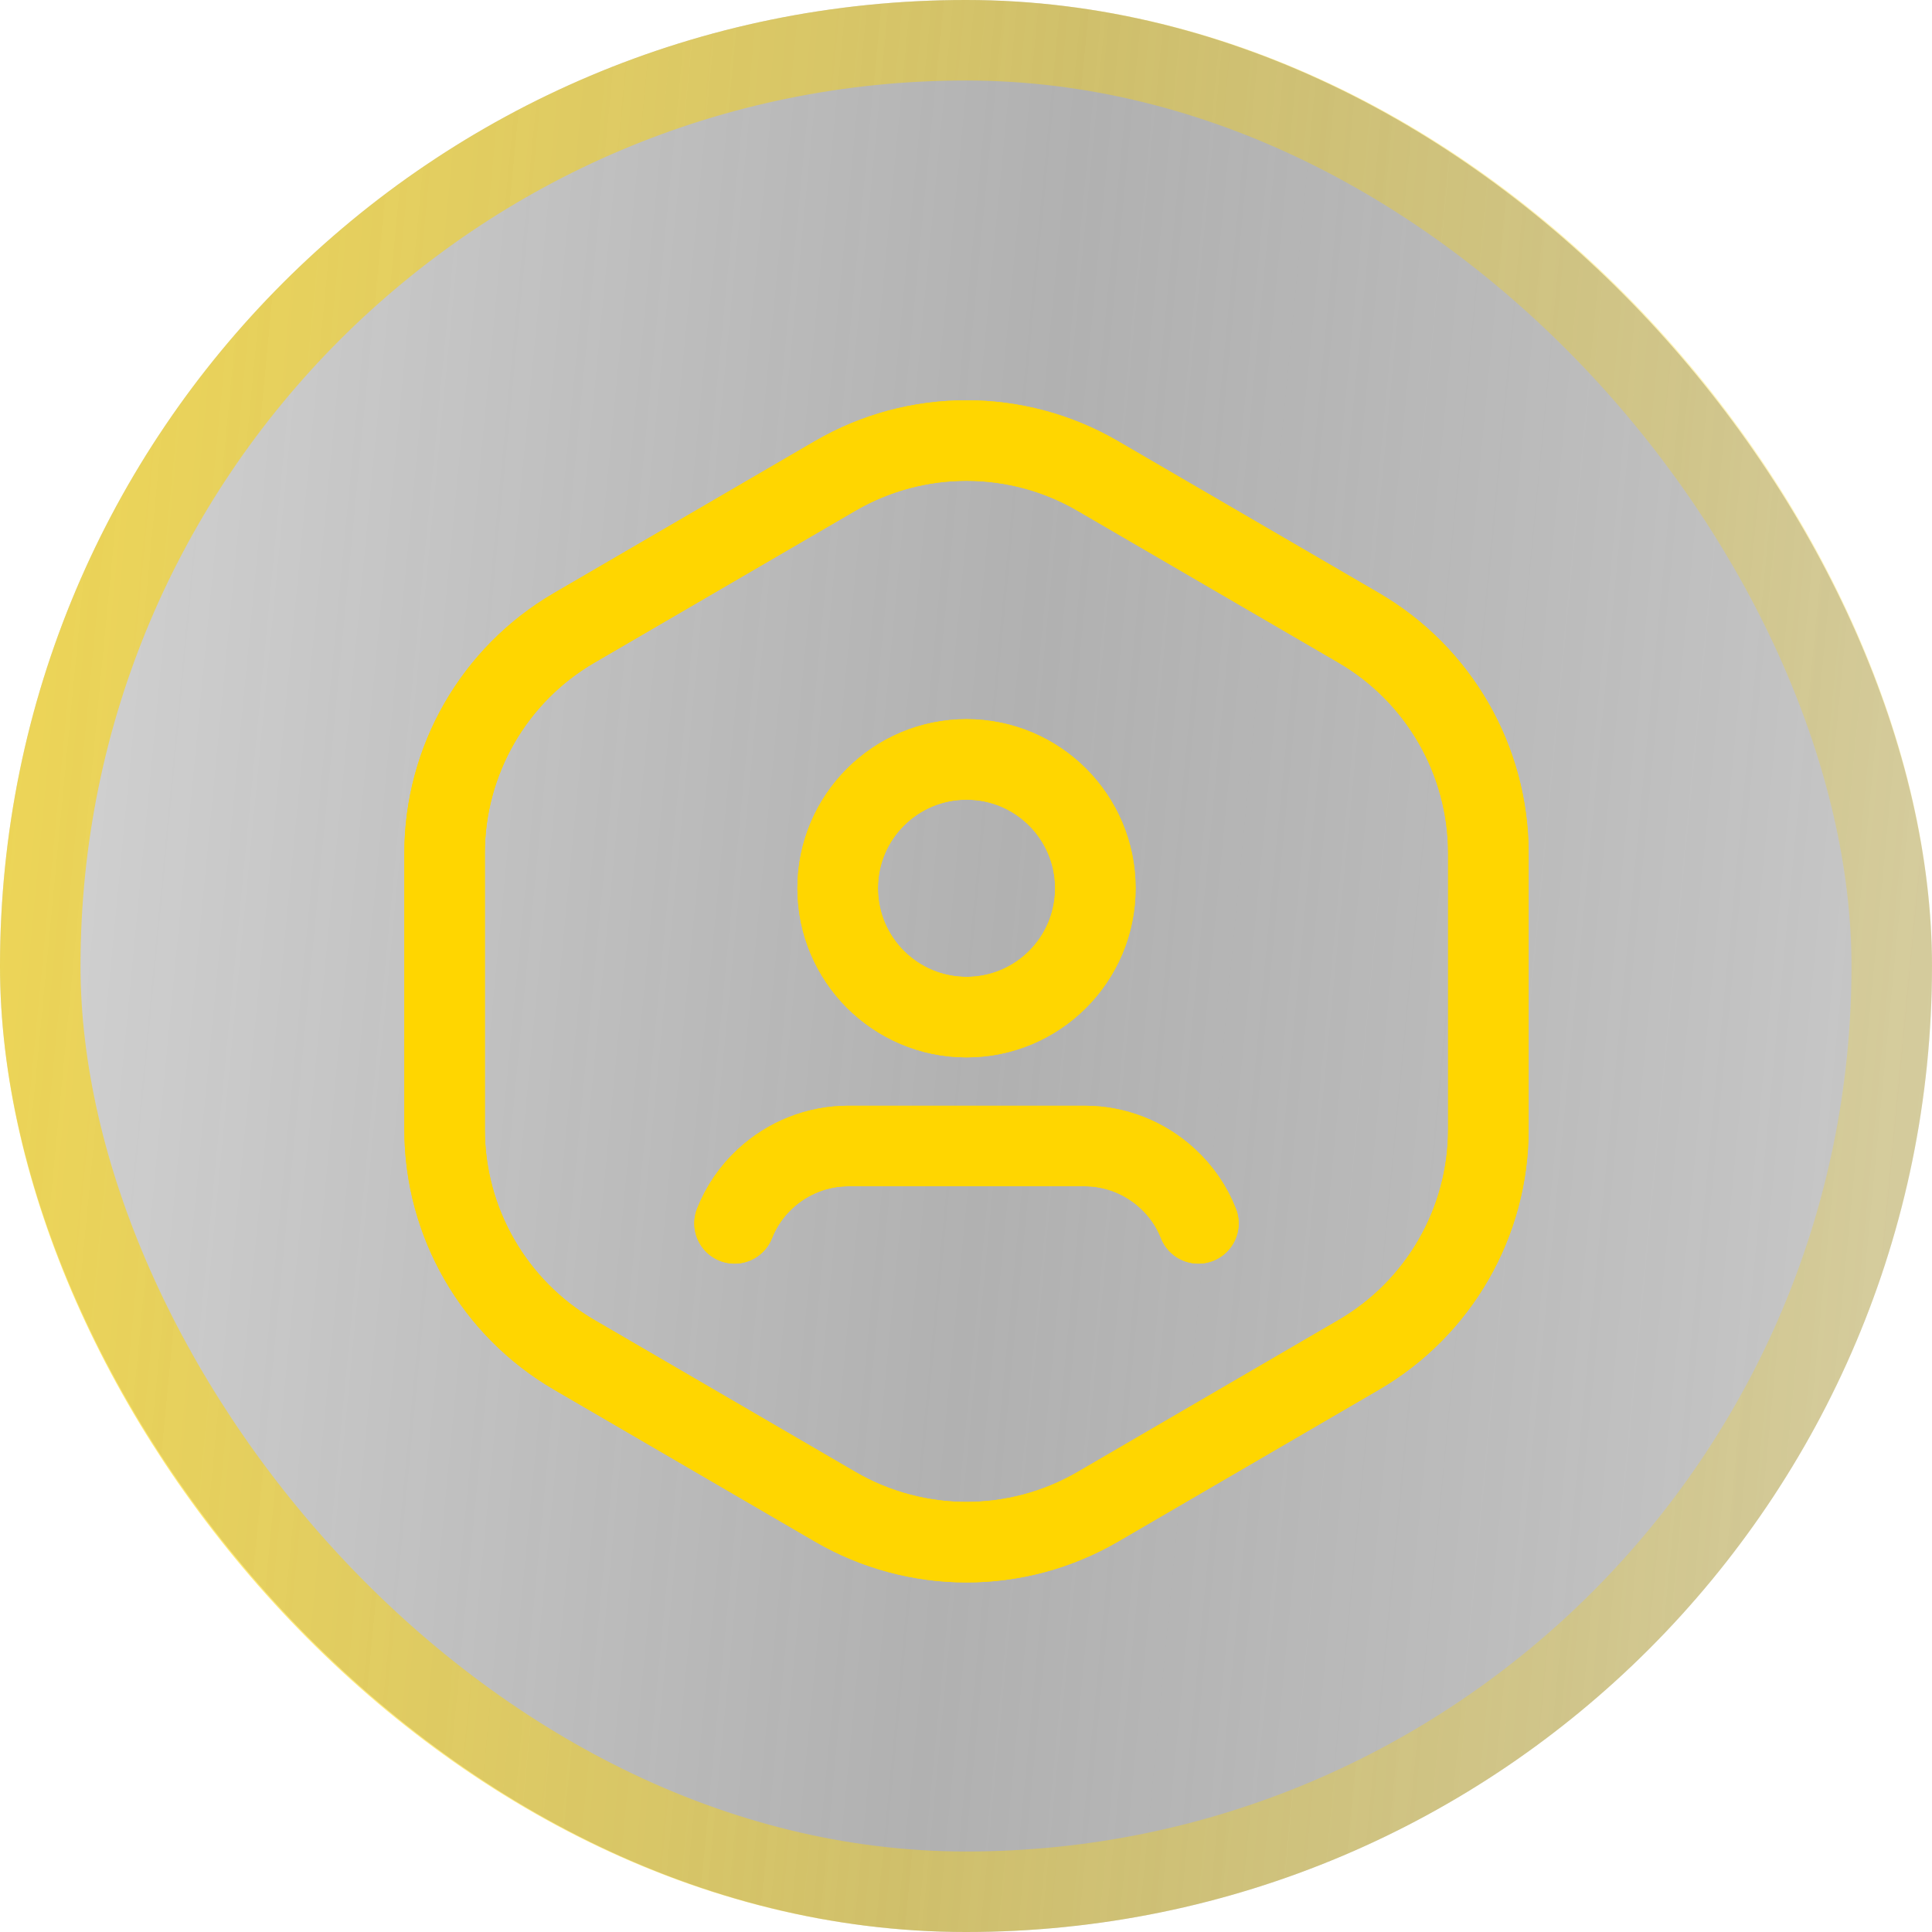 <svg width="24" height="24" viewBox="0 0 24 24" fill="none" xmlns="http://www.w3.org/2000/svg">
<g filter="url(#filter0_b_108_3251)">
<rect width="24" height="24" rx="12" fill="url(#paint0_linear_108_3251)"/>
<rect x="0.5" y="0.5" width="23" height="23" rx="11.5" stroke="url(#paint1_linear_108_3251)"/>
</g>
<path fill-rule="evenodd" clip-rule="evenodd" d="M5.523 14.03V10.6C5.523 9.446 6.137 8.379 7.134 7.799L10.375 5.912C11.383 5.326 12.629 5.326 13.636 5.912L16.878 7.799C17.875 8.379 18.489 9.446 18.489 10.6V14.03C18.489 15.184 17.875 16.251 16.878 16.831L13.637 18.718C12.629 19.304 11.384 19.304 10.376 18.718L7.135 16.831C6.137 16.251 5.523 15.184 5.523 14.03Z" stroke="#FFD600" stroke-linecap="round" stroke-linejoin="round"/>
<path fill-rule="evenodd" clip-rule="evenodd" d="M5.523 14.03V10.6C5.523 9.446 6.137 8.379 7.134 7.799L10.375 5.912C11.383 5.326 12.629 5.326 13.636 5.912L16.878 7.799C17.875 8.379 18.489 9.446 18.489 10.6V14.03C18.489 15.184 17.875 16.251 16.878 16.831L13.637 18.718C12.629 19.304 11.384 19.304 10.376 18.718L7.135 16.831C6.137 16.251 5.523 15.184 5.523 14.03Z" stroke="#FFD600" stroke-linecap="round" stroke-linejoin="round"/>
<path d="M12.007 9.434C12.891 9.434 13.607 10.15 13.607 11.034C13.607 11.918 12.891 12.635 12.007 12.635C11.123 12.635 10.406 11.918 10.406 11.034C10.406 10.15 11.123 9.434 12.007 9.434" stroke="#FFD600" stroke-linecap="round" stroke-linejoin="round"/>
<path d="M12.007 9.434C12.891 9.434 13.607 10.15 13.607 11.034C13.607 11.918 12.891 12.635 12.007 12.635C11.123 12.635 10.406 11.918 10.406 11.034C10.406 10.15 11.123 9.434 12.007 9.434" stroke="#FFD600" stroke-linecap="round" stroke-linejoin="round"/>
<path d="M14.887 15.197C14.804 14.985 14.674 14.797 14.507 14.643V14.643C14.225 14.382 13.858 14.236 13.474 14.236C12.834 14.236 11.179 14.236 10.539 14.236C10.155 14.236 9.787 14.382 9.505 14.643V14.643C9.339 14.796 9.209 14.985 9.125 15.197" stroke="#FFD600" stroke-linecap="round" stroke-linejoin="round"/>
<path d="M14.887 15.197C14.804 14.985 14.674 14.797 14.507 14.643V14.643C14.225 14.382 13.858 14.236 13.474 14.236C12.834 14.236 11.179 14.236 10.539 14.236C10.155 14.236 9.787 14.382 9.505 14.643V14.643C9.339 14.796 9.209 14.985 9.125 15.197" stroke="#FFD600" stroke-linecap="round" stroke-linejoin="round"/>
<defs>
<filter id="filter0_b_108_3251" x="-34" y="-34" width="92" height="92" filterUnits="userSpaceOnUse" color-interpolation-filters="sRGB">
<feFlood flood-opacity="0" result="BackgroundImageFix"/>
<feGaussianBlur in="BackgroundImageFix" stdDeviation="17"/>
<feComposite in2="SourceAlpha" operator="in" result="effect1_backgroundBlur_108_3251"/>
<feBlend mode="normal" in="SourceGraphic" in2="effect1_backgroundBlur_108_3251" result="shape"/>
</filter>
<linearGradient id="paint0_linear_108_3251" x1="0" y1="0" x2="26.061" y2="2.498" gradientUnits="userSpaceOnUse">
<stop stop-color="#2B2B2B" stop-opacity="0.2"/>
<stop offset="0.516" stop-color="#3C3C3C" stop-opacity="0.4"/>
<stop offset="1" stop-opacity="0.2"/>
</linearGradient>
<linearGradient id="paint1_linear_108_3251" x1="0" y1="0" x2="26.061" y2="2.498" gradientUnits="userSpaceOnUse">
<stop stop-color="#FFD600" stop-opacity="0.6"/>
<stop offset="1" stop-color="#FFD600" stop-opacity="0.2"/>
</linearGradient>
</defs>
</svg>
